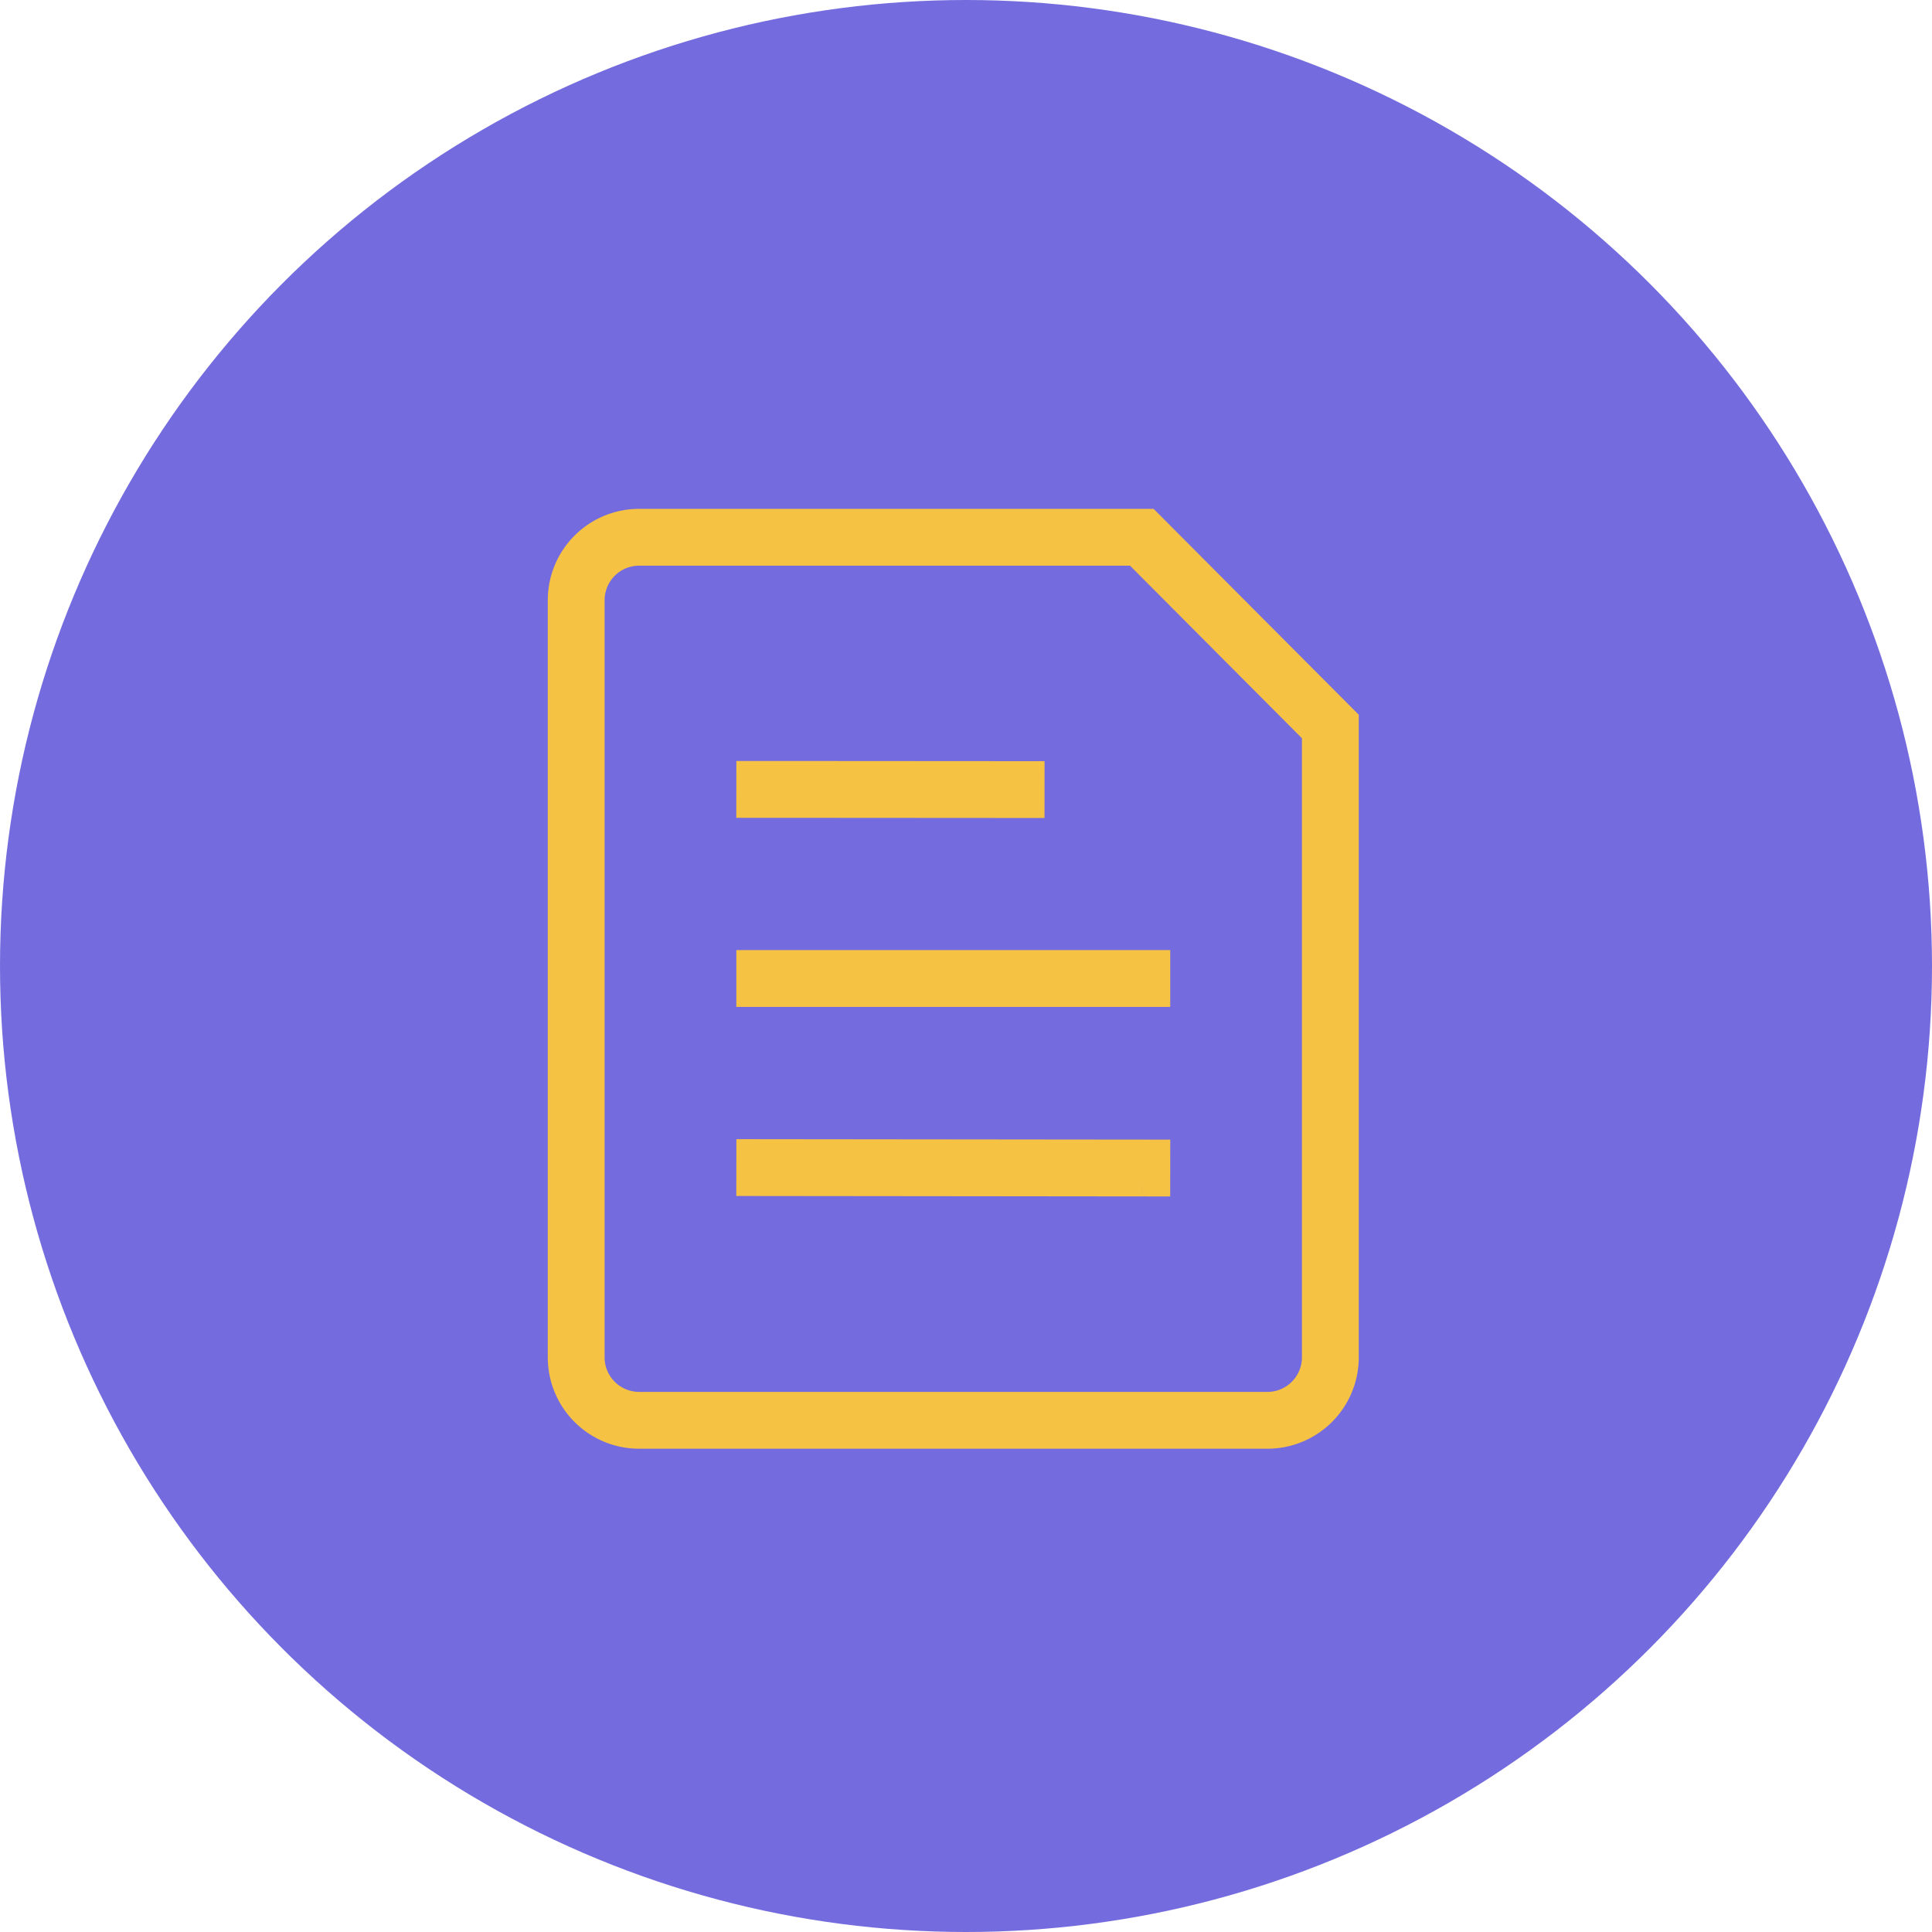 <svg width="68" height="68" fill="none" xmlns="http://www.w3.org/2000/svg"><circle cx="34" cy="34" r="34" fill="#746CDE"/><path d="M26.916 33.44h-1v2h1v-2zm13.272 2h1v-2h-1v2zm-13.27 4.656l-1-.002-.003 2 1 .002.002-2zm13.269 2.014l1 .001.002-2-1-.001-.002 2zm-13.27-15.326h-1l-.002 2h1l.002-2zm8.846 2.006h1l.002-2h-1l-.002 2zm4.425-9.88l.708-.706-.293-.294h-.415v1zm6.636 6.66h1v-.413l-.292-.293-.708.706zm-19.908 9.87h13.272v-2H26.916v2zm0 6.656l13.27.014.003-2-13.272-.014-.002 2zm0-13.312l8.847.006.002-2-8.848-.006-.002 2zM44.612 48.99h-22.12v2h22.12v-2zM21.28 47.77V21.13h-2v26.64h2zm1.212-27.86h17.696v-2H22.492v2zm23.332 5.66v22.2h2v-22.2h-2zm-6.344-5.954l6.635 6.66 1.417-1.412-6.636-6.66-1.416 1.412zM22.492 48.99a1.216 1.216 0 01-1.212-1.22h-2a3.216 3.216 0 003.212 3.22v-2zm22.12 2a3.216 3.216 0 003.212-3.22h-2c0 .677-.546 1.22-1.212 1.22v2zM21.28 21.13c0-.677.546-1.22 1.212-1.22v-2a3.216 3.216 0 00-3.212 3.22h2z" fill="#F6C243"/></svg>